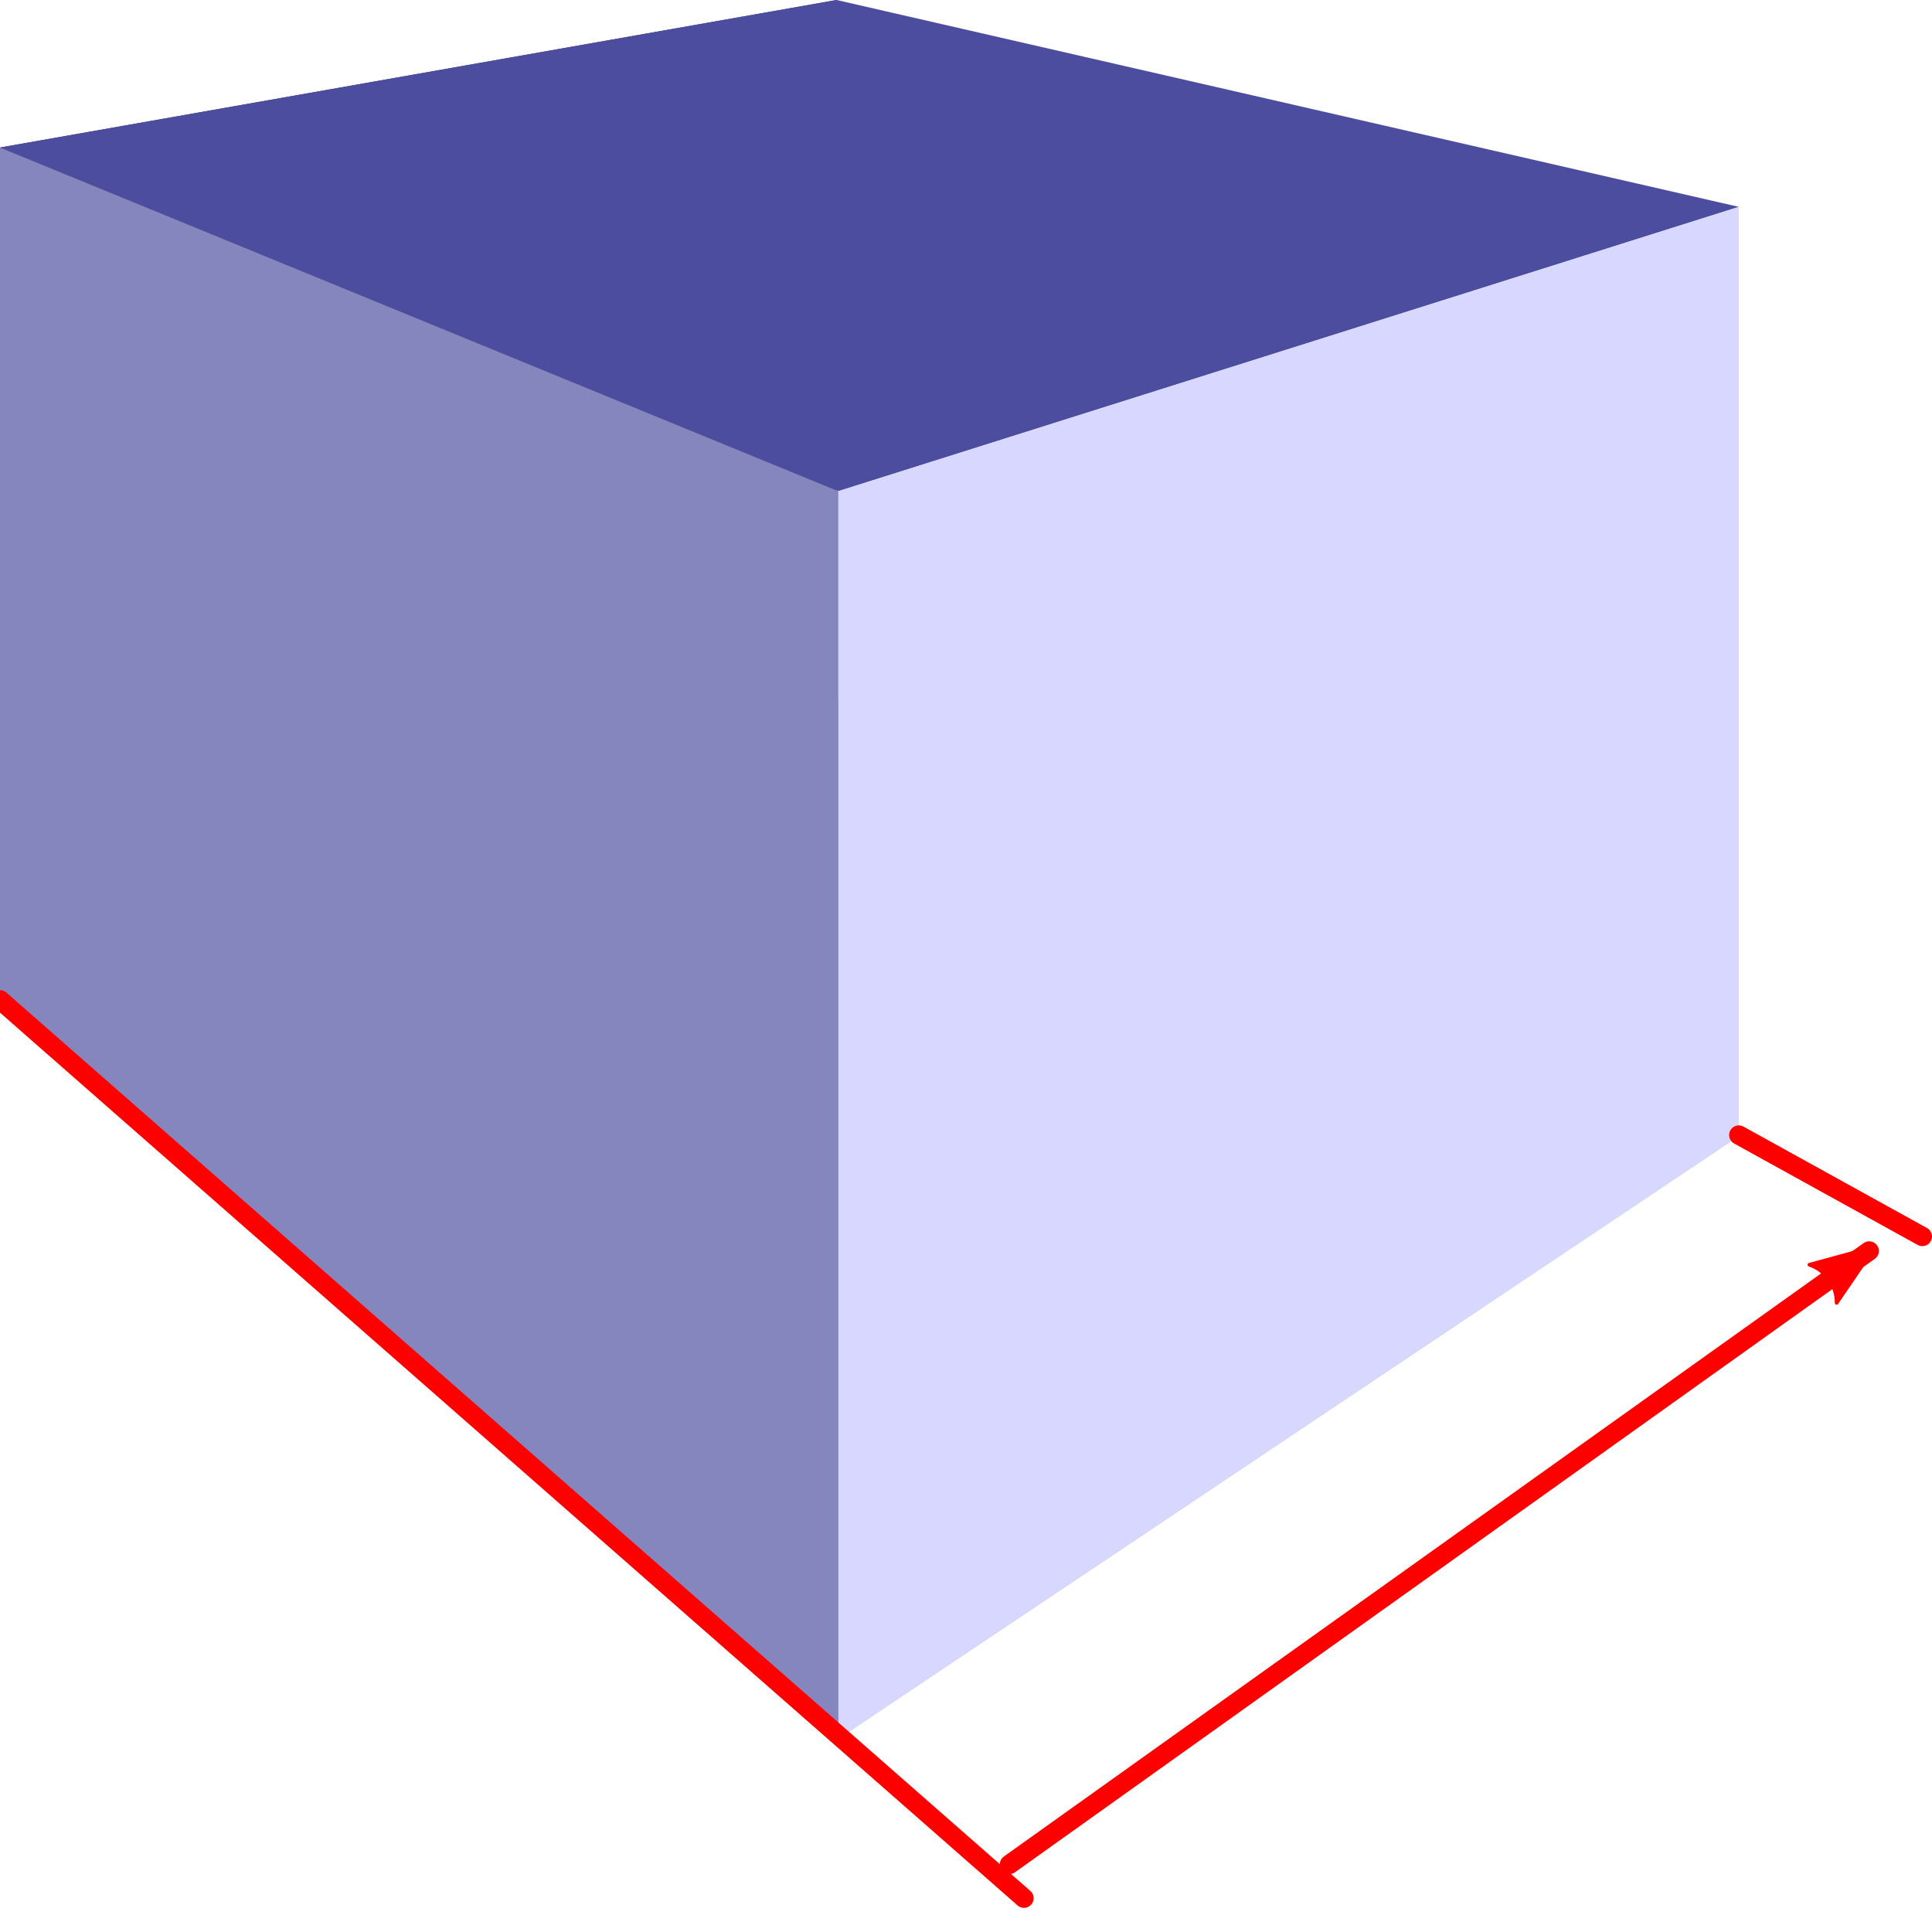 <?xml version="1.0" encoding="UTF-8" standalone="no"?>
<!-- Created with Inkscape (http://www.inkscape.org/) -->

<svg
   xmlns:dc="http://purl.org/dc/elements/1.1/"
   xmlns:cc="http://creativecommons.org/ns#"
   xmlns:rdf="http://www.w3.org/1999/02/22-rdf-syntax-ns#"
   xmlns:svg="http://www.w3.org/2000/svg"
   xmlns="http://www.w3.org/2000/svg"
   xmlns:sodipodi="http://sodipodi.sourceforge.net/DTD/sodipodi-0.dtd"
   xmlns:inkscape="http://www.inkscape.org/namespaces/inkscape"
   width="50"
   height="50"
   viewBox="0 0 50 50"
   id="svg2"
   version="1.1"
   inkscape:version="0.91 r13725"
   sodipodi:docname="Cube depth.svg">
  <defs
     id="defs4">
    <marker
       inkscape:stockid="Arrow2Lend"
       orient="auto"
       refY="0.0"
       refX="0.0"
       id="marker8060"
       style="overflow:visible;"
       inkscape:isstock="true">
      <path
         id="path8062"
         style="fill-rule:evenodd;stroke-width:0.625;stroke-linejoin:round;stroke:#000000;stroke-opacity:1;fill:#000000;fill-opacity:1"
         d="M 8.719,4.034 L -2.207,0.016 L 8.719,-4.002 C 6.973,-1.63 6.983,1.616 8.719,4.034 z "
         transform="scale(1.1) rotate(180) translate(1,0)" />
    </marker>
    <marker
       inkscape:stockid="Arrow2Lstart"
       orient="auto"
       refY="0.0"
       refX="0.0"
       id="Arrow2Lstart"
       style="overflow:visible"
       inkscape:isstock="true">
      <path
         id="path4192"
         style="fill-rule:evenodd;stroke-width:0.625;stroke-linejoin:round;stroke:#000000;stroke-opacity:1;fill:#000000;fill-opacity:1"
         d="M 8.719,4.034 L -2.207,0.016 L 8.719,-4.002 C 6.973,-1.63 6.983,1.616 8.719,4.034 z "
         transform="scale(1.1) translate(1,0)" />
    </marker>
    <marker
       inkscape:stockid="Arrow2Lend"
       orient="auto"
       refY="0.0"
       refX="0.0"
       id="marker7988"
       style="overflow:visible;"
       inkscape:isstock="true">
      <path
         id="path7990"
         style="fill-rule:evenodd;stroke-width:0.625;stroke-linejoin:round;stroke:#ff0000;stroke-opacity:1;fill:#ff0000;fill-opacity:1"
         d="M 8.719,4.034 L -2.207,0.016 L 8.719,-4.002 C 6.973,-1.63 6.983,1.616 8.719,4.034 z "
         transform="scale(1.1) rotate(180) translate(1,0)" />
    </marker>
    <marker
       inkscape:stockid="Arrow2Lend"
       orient="auto"
       refY="0"
       refX="0"
       id="Arrow2Lend"
       style="overflow:visible"
       inkscape:isstock="true">
      <path
         id="path4195"
         style="fill:#000000;fill-opacity:1;fill-rule:evenodd;stroke:#000000;stroke-width:0.625;stroke-linejoin:round;stroke-opacity:1"
         d="M 8.719,4.034 -2.207,0.016 8.719,-4.002 c -1.745,2.372 -1.735,5.617 -6e-7,8.035 z"
         transform="matrix(-1.1,0,0,-1.1,-1.1,0)"
         inkscape:connector-curvature="0" />
    </marker>
    <inkscape:perspective
       sodipodi:type="inkscape:persp3d"
       inkscape:vp_x="-48.619249 : 66.110343 : 1"
       inkscape:vp_y="0 : 675.18206 : 0"
       inkscape:vp_z="112.99157 : 66.110343 : 1"
       inkscape:persp3d-origin="32.186161 : 37.302572 : 1"
       id="perspective4152" />
  </defs>
  <sodipodi:namedview
     id="base"
     pagecolor="#ffffff"
     bordercolor="#666666"
     borderopacity="1.0"
     inkscape:pageopacity="0.0"
     inkscape:pageshadow="2"
     inkscape:zoom="8"
     inkscape:cx="26.59117"
     inkscape:cy="28.986071"
     inkscape:document-units="px"
     inkscape:current-layer="layer1"
     showgrid="false"
     units="px"
     inkscape:showpageshadow="false"
     inkscape:window-width="1920"
     inkscape:window-height="1028"
     inkscape:window-x="-8"
     inkscape:window-y="-8"
     inkscape:window-maximized="1" />
  <g
     inkscape:label="Calque 1"
     inkscape:groupmode="layer"
     id="layer1"
     transform="translate(0,-1002.362)">
    <g
       sodipodi:type="inkscape:box3d"
       id="g4154"
       style="fill:none;fill-opacity:1;stroke:#ff0000;stroke-width:5;stroke-linecap:round;stroke-miterlimit:4;stroke-dasharray:none;stroke-opacity:1"
       inkscape:perspectiveID="#perspective4152"
       inkscape:corner0="0.6620045 : -0.0063888476 : 0 : 1"
       inkscape:corner7="0.14920412 : -0.061347138 : 0.39390496 : 1">
      <path
         sodipodi:type="inkscape:box3dside"
         id="path4164"
         style="fill:#afafde;fill-rule:evenodd;stroke:none;stroke-width:1px;stroke-linecap:butt;stroke-linejoin:round;stroke-opacity:1"
         inkscape:box3dsidetype="13"
         d="M -3.7582359e-7,1028.507 21.695,1047.362 45,1031.763 21.649,1020.411 Z"
         points="21.695,1047.362 45,1031.763 21.649,1020.411 -3.7582359e-007,1028.507 " />
      <path
         sodipodi:type="inkscape:box3dside"
         id="path4156"
         style="fill:#353564;fill-rule:evenodd;stroke:none;stroke-width:1px;stroke-linecap:butt;stroke-linejoin:round;stroke-opacity:1"
         inkscape:box3dsidetype="6"
         d="m -3.7582359e-7,1006.18 0,22.327 L 21.649,1020.411 l 0,-18.049 z"
         points="-3.7582359e-007,1028.507 21.649,1020.411 21.649,1002.362 -3.7582359e-007,1006.18 " />
      <path
         sodipodi:type="inkscape:box3dside"
         id="path4166"
         style="fill:#e9e9ff;fill-rule:evenodd;stroke:none;stroke-width:1px;stroke-linecap:butt;stroke-linejoin:round;stroke-opacity:1"
         inkscape:box3dsidetype="11"
         d="M 21.649,1002.362 45,1007.716 l 0,24.047 -23.351,-11.352 z"
         points="45,1007.716 45,1031.763 21.649,1020.411 21.649,1002.362 " />
      <path
         sodipodi:type="inkscape:box3dside"
         id="path4158"
         style="fill:#4d4d9f;fill-rule:evenodd;stroke:none;stroke-width:1px;stroke-linecap:butt;stroke-linejoin:round;stroke-opacity:1"
         inkscape:box3dsidetype="5"
         d="M -3.7582359e-7,1006.18 21.695,1015.073 45,1007.716 21.649,1002.362 Z"
         points="21.695,1015.073 45,1007.716 21.649,1002.362 -3.7582359e-007,1006.18 " />
      <path
         sodipodi:type="inkscape:box3dside"
         id="path4162"
         style="fill:#d7d7ff;fill-rule:evenodd;stroke:none;stroke-width:1px;stroke-linecap:butt;stroke-linejoin:round;stroke-opacity:1"
         inkscape:box3dsidetype="14"
         d="m 21.695,1015.073 0,32.289 L 45,1031.763 l 0,-24.047 z"
         points="21.695,1047.362 45,1031.763 45,1007.716 21.695,1015.073 " />
      <path
         sodipodi:type="inkscape:box3dside"
         id="path4160"
         style="fill:#8686bf;fill-rule:evenodd;stroke:none;stroke-width:1px;stroke-linecap:butt;stroke-linejoin:round;stroke-opacity:1"
         inkscape:box3dsidetype="3"
         d="M -3.7582359e-7,1006.18 21.695,1015.073 l 0,32.289 L -3.7582359e-7,1028.507 Z"
         points="21.695,1015.073 21.695,1047.362 -3.7582359e-007,1028.507 -3.7582359e-007,1006.18 " />
    </g>
    <path
       style="fill:#ff0000;fill-rule:evenodd;stroke:#ff0000;stroke-width:0.5;stroke-linecap:round;stroke-linejoin:miter;stroke-opacity:1;stroke-miterlimit:4;stroke-dasharray:none;fill-opacity:1"
       d="m 0,1028.237 26.5,23.25 0,0 0,0"
       id="path7970"
       inkscape:connector-curvature="0" />
    <path
       style="fill:none;fill-rule:evenodd;stroke:#ff0000;stroke-width:0.5;stroke-linecap:round;stroke-linejoin:miter;stroke-miterlimit:4;stroke-dasharray:none;stroke-opacity:1"
       d="m 45,1031.737 4.75,2.625"
       id="path7972"
       inkscape:connector-curvature="0"
       sodipodi:nodetypes="cc" />
    <path
       style="fill:#ff0000;fill-opacity:1;fill-rule:evenodd;stroke:#ff0000;stroke-width:0.5;stroke-linecap:round;stroke-linejoin:miter;stroke-miterlimit:4;stroke-dasharray:none;stroke-opacity:1;marker-end:url(#marker7988)"
       d="m 26.125,1050.612 22.25,-15.875"
       id="path7974"
       inkscape:connector-curvature="0"
       sodipodi:nodetypes="cc" />
  </g>
</svg>
